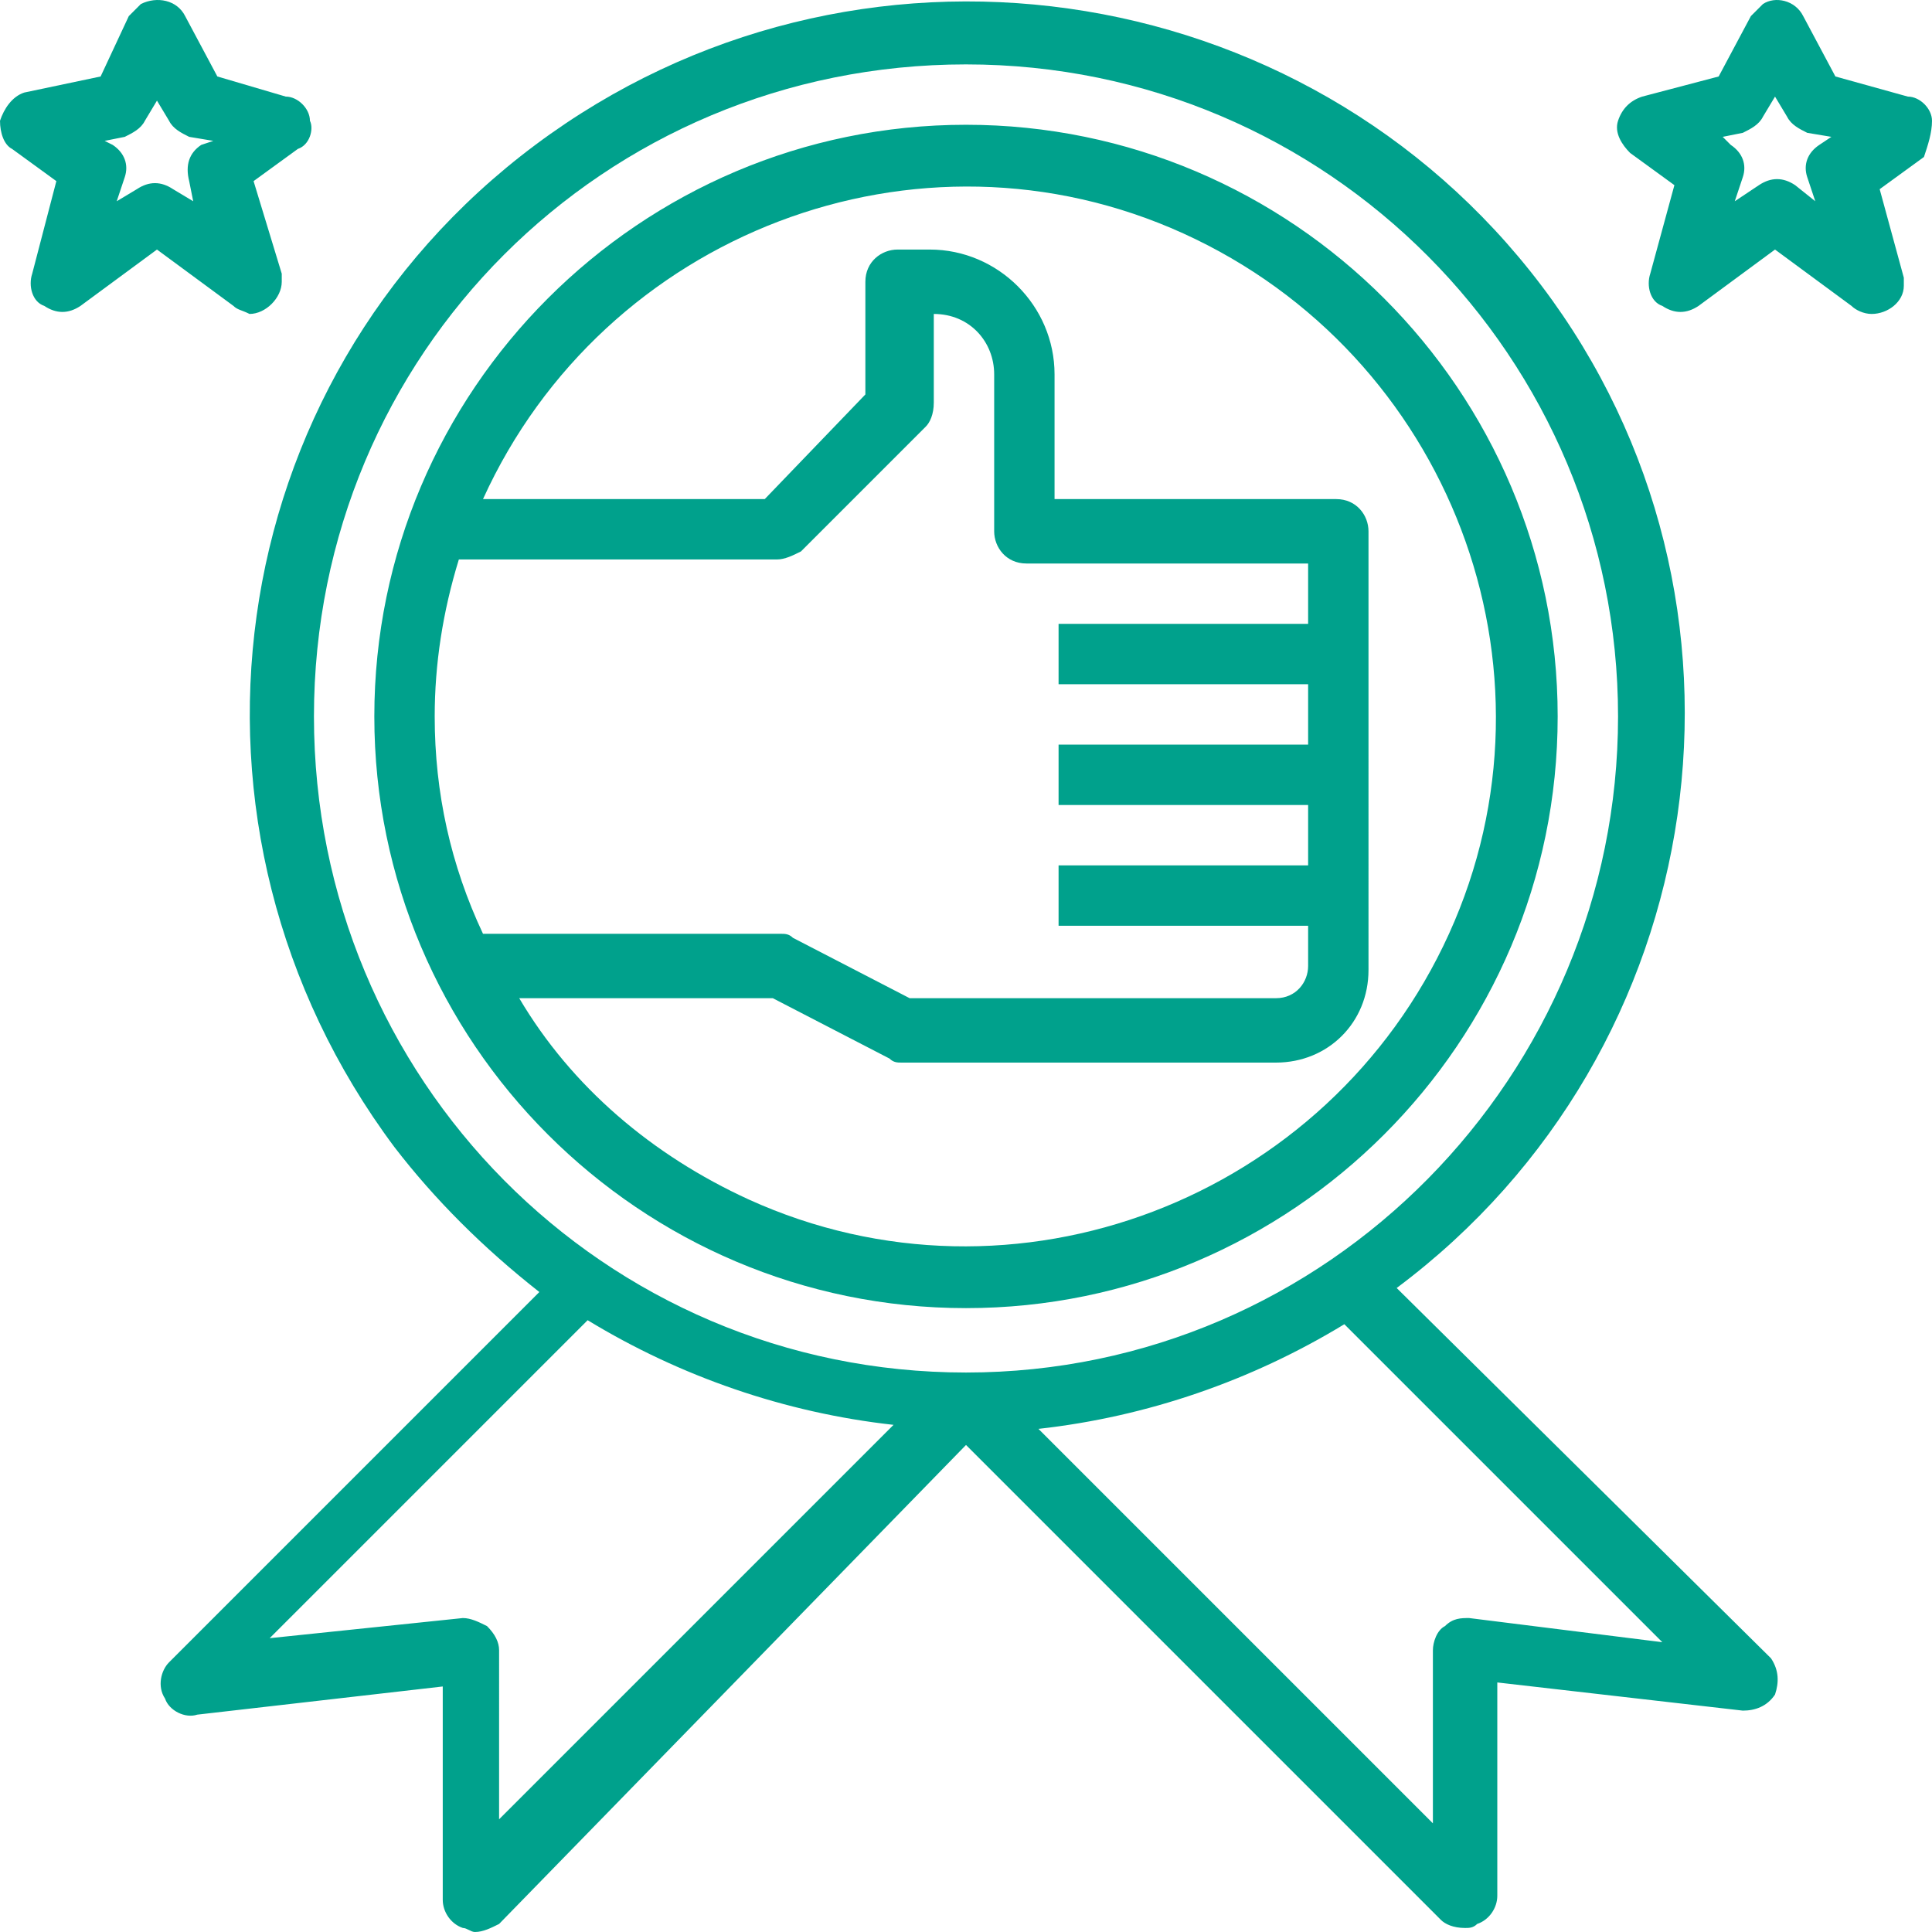 <svg version="1.1" id="Layer_1" xmlns="http://www.w3.org/2000/svg" x="0" y="0" width="48" height="48" xml:space="preserve"><style>.st0{fill:#00A18C}</style><g id="Layer_13"><path class="st0" d="M34.7 32c7.9-5.9 9.5-17.1 3.6-24.9s-17.1-9.4-25-3.5-9.4 17-3.5 24.9c1 1.3 2.2 2.5 3.6 3.6l-9.2 9.2c-.2.2-.3.6-.1.9.1.3.5.5.8.4l6.1-.7v5.3c0 .3.2.6.5.7.1 0 .2.1.3.1.2 0 .4-.1.6-.2L24 35.9l11.8 11.8c.1.1.3.2.6.2.1 0 .2 0 .3-.1.3-.1.5-.4.5-.7v-5.3l6.1.7c.3 0 .6-.1.8-.4.1-.3.1-.6-.1-.9L34.7 32zM7.8 17.8C7.8 8.8 15 1.6 24 1.6s16.2 7.3 16.2 16.2S33 34.1 24 34.1 7.8 26.8 7.8 17.8zm4.3 22.6c-.2-.1-.4-.2-.6-.2l-4.8.5 7.9-7.9c2.3 1.4 4.9 2.3 7.6 2.6l-9.8 9.8V41c0-.2-.1-.4-.3-.6zm24.4-.2c-.2 0-.4 0-.6.2-.2.1-.3.4-.3.6v4.3l-9.8-9.8c2.7-.3 5.3-1.2 7.6-2.6l7.9 7.9-4.8-.6z"/><path class="st0" d="M38.7 17.8c0-8.1-6.6-14.7-14.7-14.7S9.3 9.7 9.3 17.8 15.9 32.5 24 32.5s14.7-6.6 14.7-14.7zm-27.3-3.9h7.9c.2 0 .4-.1.6-.2l3.1-3.1c.1-.1.2-.3.2-.6V7.8c.9 0 1.5.7 1.5 1.5v3.9c0 .4.3.8.8.8h7v1.5h-6.2V17h6.2v1.5h-6.2V20h6.2v1.5h-6.2V23h6.2v1c0 .4-.3.8-.8.8h-9.1l-2.9-1.5c-.1-.1-.2-.1-.3-.1H12c-.8-1.7-1.2-3.5-1.2-5.4 0-1.3.2-2.6.6-3.9zm1.5 10.9h6.3l2.9 1.5c.1.1.2.1.3.1h9.3c1.3 0 2.3-1 2.3-2.3V13.2c0-.4-.3-.8-.8-.8h-7V9.3c0-1.7-1.4-3.1-3.1-3.1h-.8c-.4 0-.8.3-.8.8v2.8L19 12.4h-7c3-6.6 10.8-9.6 17.4-6.6S39 16.6 36 23.2c-3 6.6-10.8 9.6-17.4 6.6-2.4-1.1-4.4-2.8-5.7-5zm-6.7-17c.4 0 .8-.4.8-.8v-.2l-.7-2.3 1.1-.8c.3-.1.4-.5.3-.7 0-.3-.3-.6-.6-.6l-1.7-.5L4.6.4C4.4 0 3.9-.1 3.5.1l-.3.3-.7 1.5-1.9.4c-.3.1-.5.4-.6.7 0 .3.1.6.3.7l1.1.8-.6 2.3c-.1.3 0 .7.3.8.3.2.6.2.9 0l1.9-1.4 1.9 1.4c.1.1.2.1.4.2zM5 3.6c-.3.2-.4.5-.3.9l.1.5-.5-.3c-.3-.2-.6-.2-.9 0l-.5.3.2-.6c.1-.3 0-.6-.3-.8l-.2-.1.5-.1c.2-.1.4-.2.5-.4l.3-.5.3.5c.1.2.3.3.5.4l.6.1-.3.1zM48 3c0-.3-.3-.6-.6-.6l-1.8-.5-.8-1.5c-.2-.4-.7-.5-1-.3l-.3.3-.8 1.5-1.9.5c-.3.1-.5.3-.6.6s.1.6.3.8l1.1.8-.6 2.2c-.1.3 0 .7.3.8.3.2.6.2.9 0l1.9-1.4L46 7.6c.1.1.3.2.5.2.4 0 .8-.3.8-.7v-.2l-.6-2.2 1.1-.8c.1-.3.2-.6.2-.9zm-2.8.6c-.3.2-.4.5-.3.8l.2.6-.5-.4c-.3-.2-.6-.2-.9 0l-.6.4.2-.6c.1-.3 0-.6-.3-.8l-.2-.2.5-.1c.2-.1.4-.2.5-.4l.3-.5.3.5c.1.2.3.3.5.4l.6.1-.3.2z"/></g></svg>